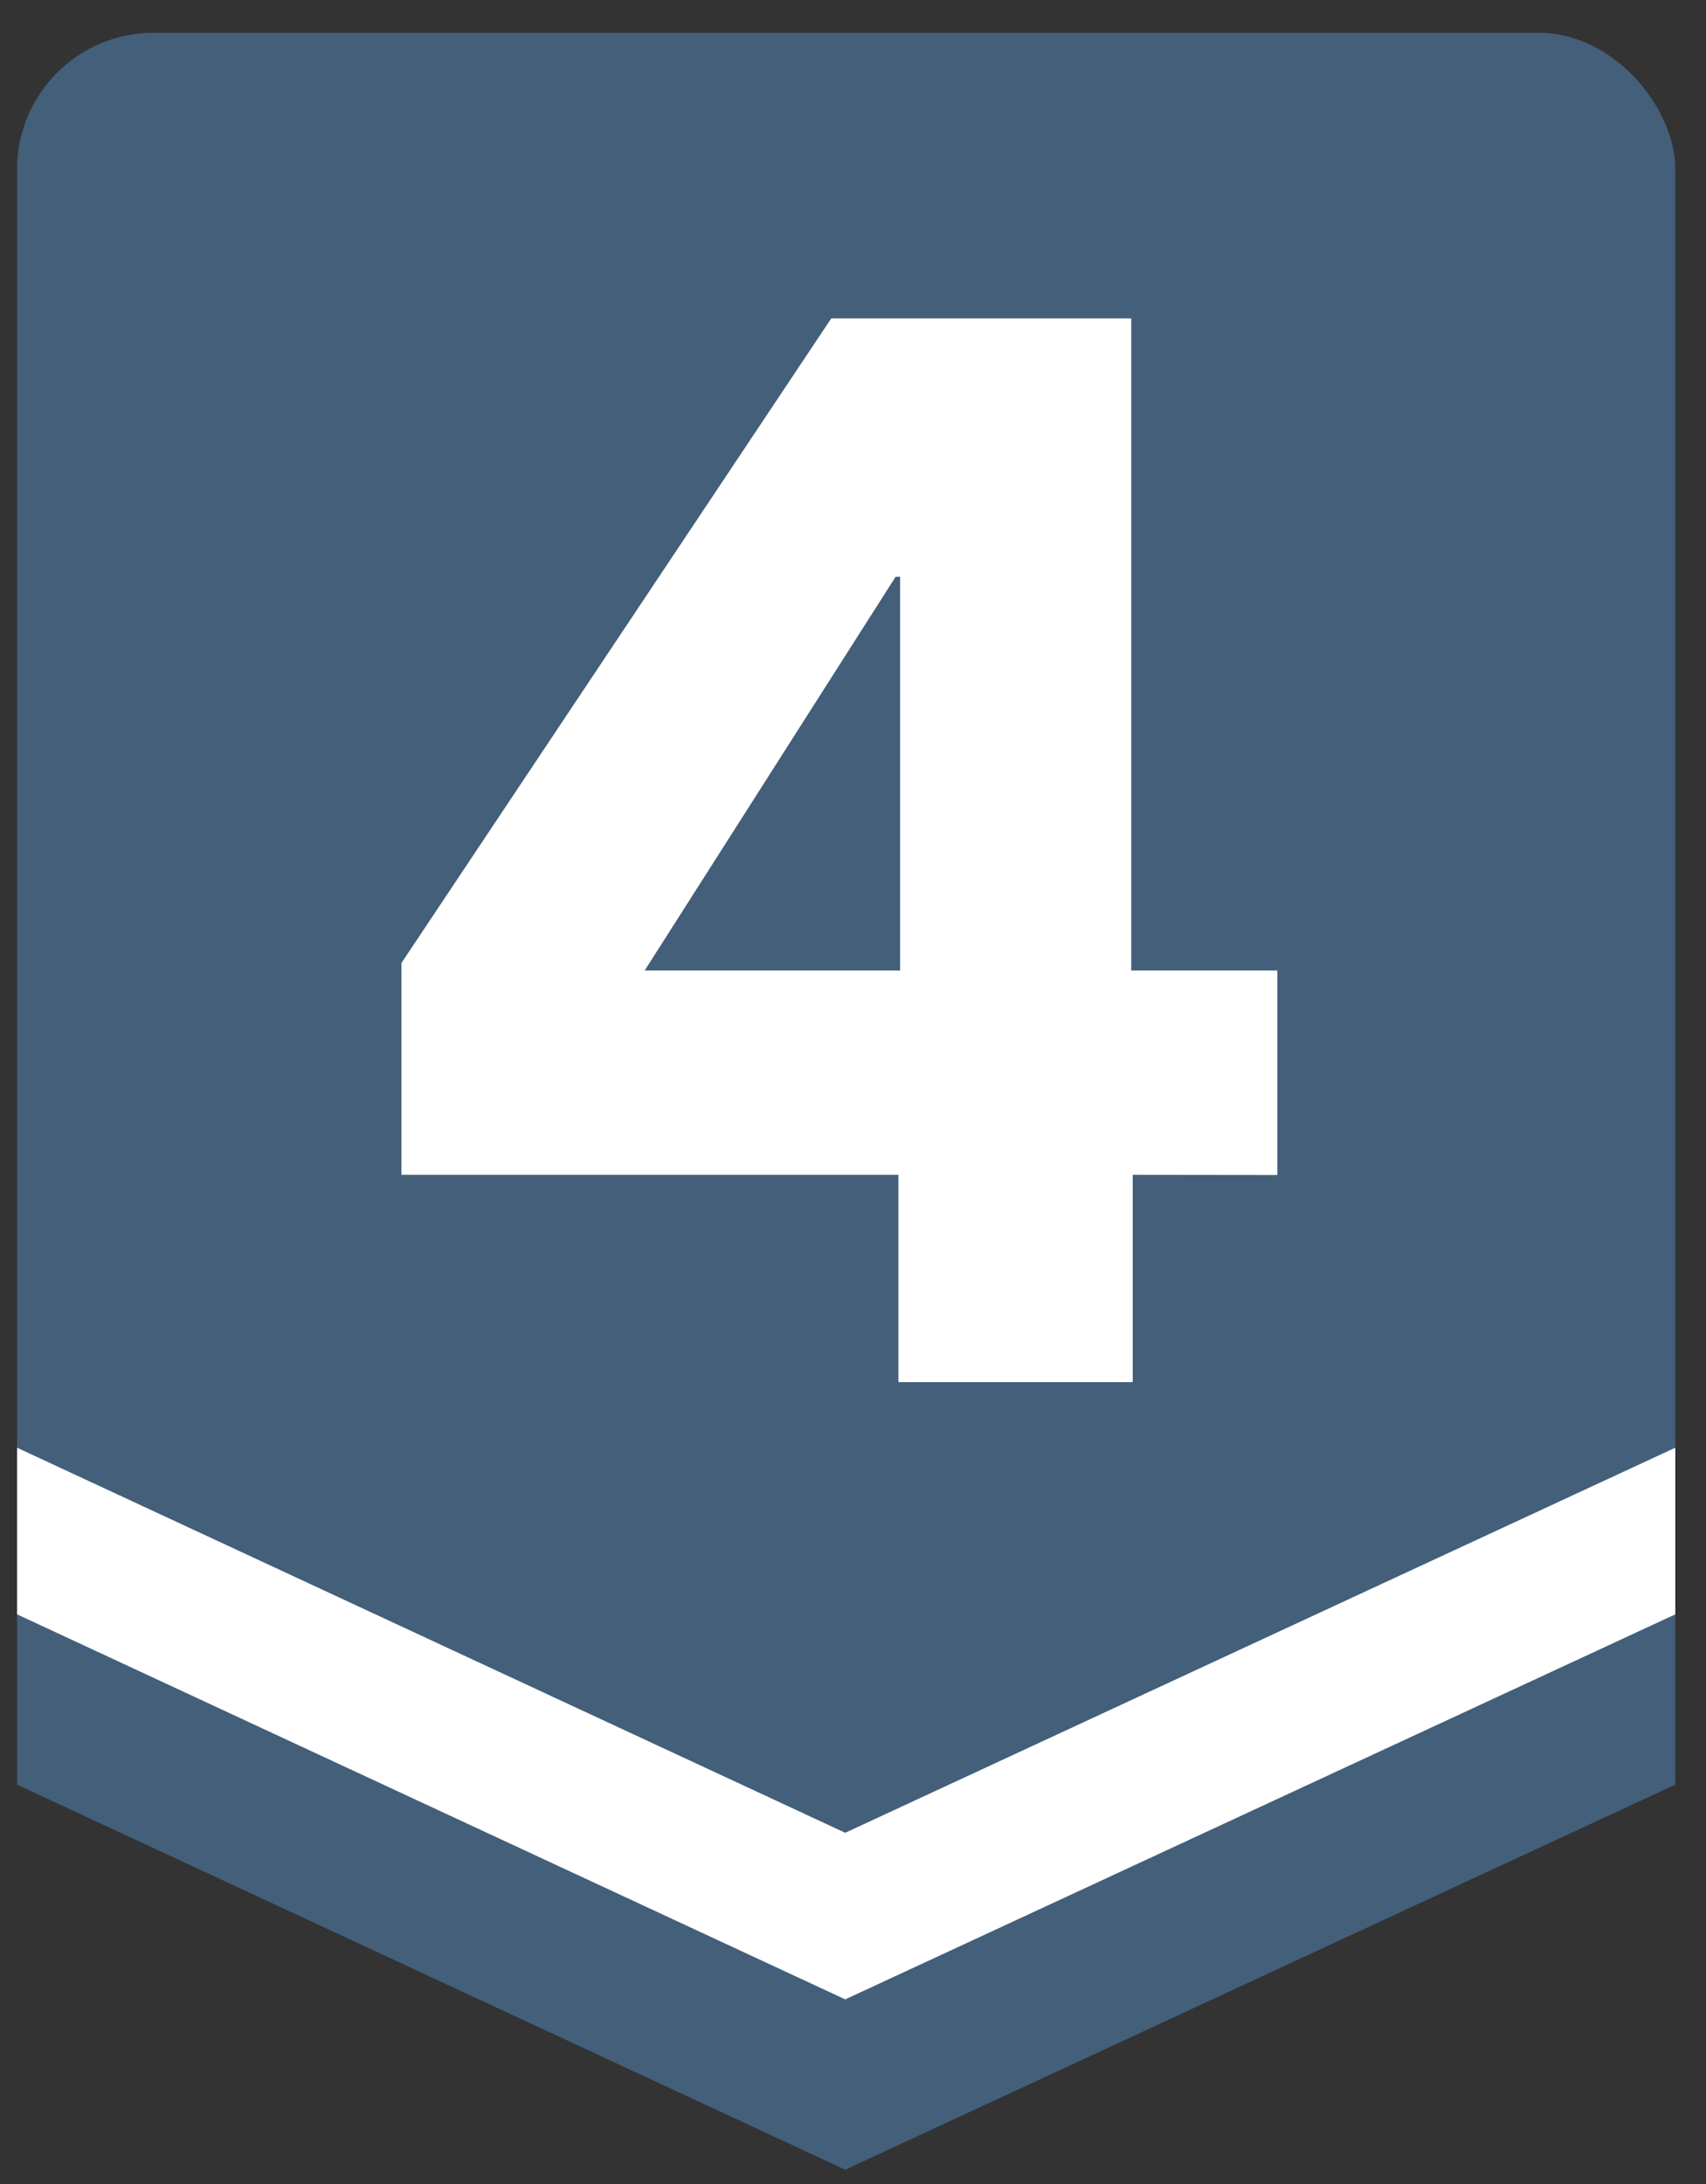 <svg width="50" height="64" viewBox="0 0 50 64" fill="none" xmlns="http://www.w3.org/2000/svg">
<rect x="0" y="0" width="50" height="64" fill="#333333" stroke="none"/>
<g clip-path="url(#clip0_124_64)">
<path d="M0.5 0.961V52.297L24.772 63.581L49.1 52.297V0.961H0.5Z" fill="#435F7A"/>
<path d="M33.198 34.427V40.503H26.331V34.427H11.766V28.219L24.363 9.33H33.155V28.439H37.436V34.432L33.198 34.427ZM26.38 16.903H26.248L18.895 28.439H26.38V16.903Z" fill="white"/>
<path d="M0.5 42.424V47.307L24.772 58.59L49.1 47.307V42.424L24.772 53.708L0.5 42.424Z" fill="white"/>
</g>
<defs>
<clipPath id="clip0_124_64">
<rect x="0.5" y="0.961" width="48.6" height="62.62" rx="4" fill="white"/>
</clipPath>
</defs>
</svg>
